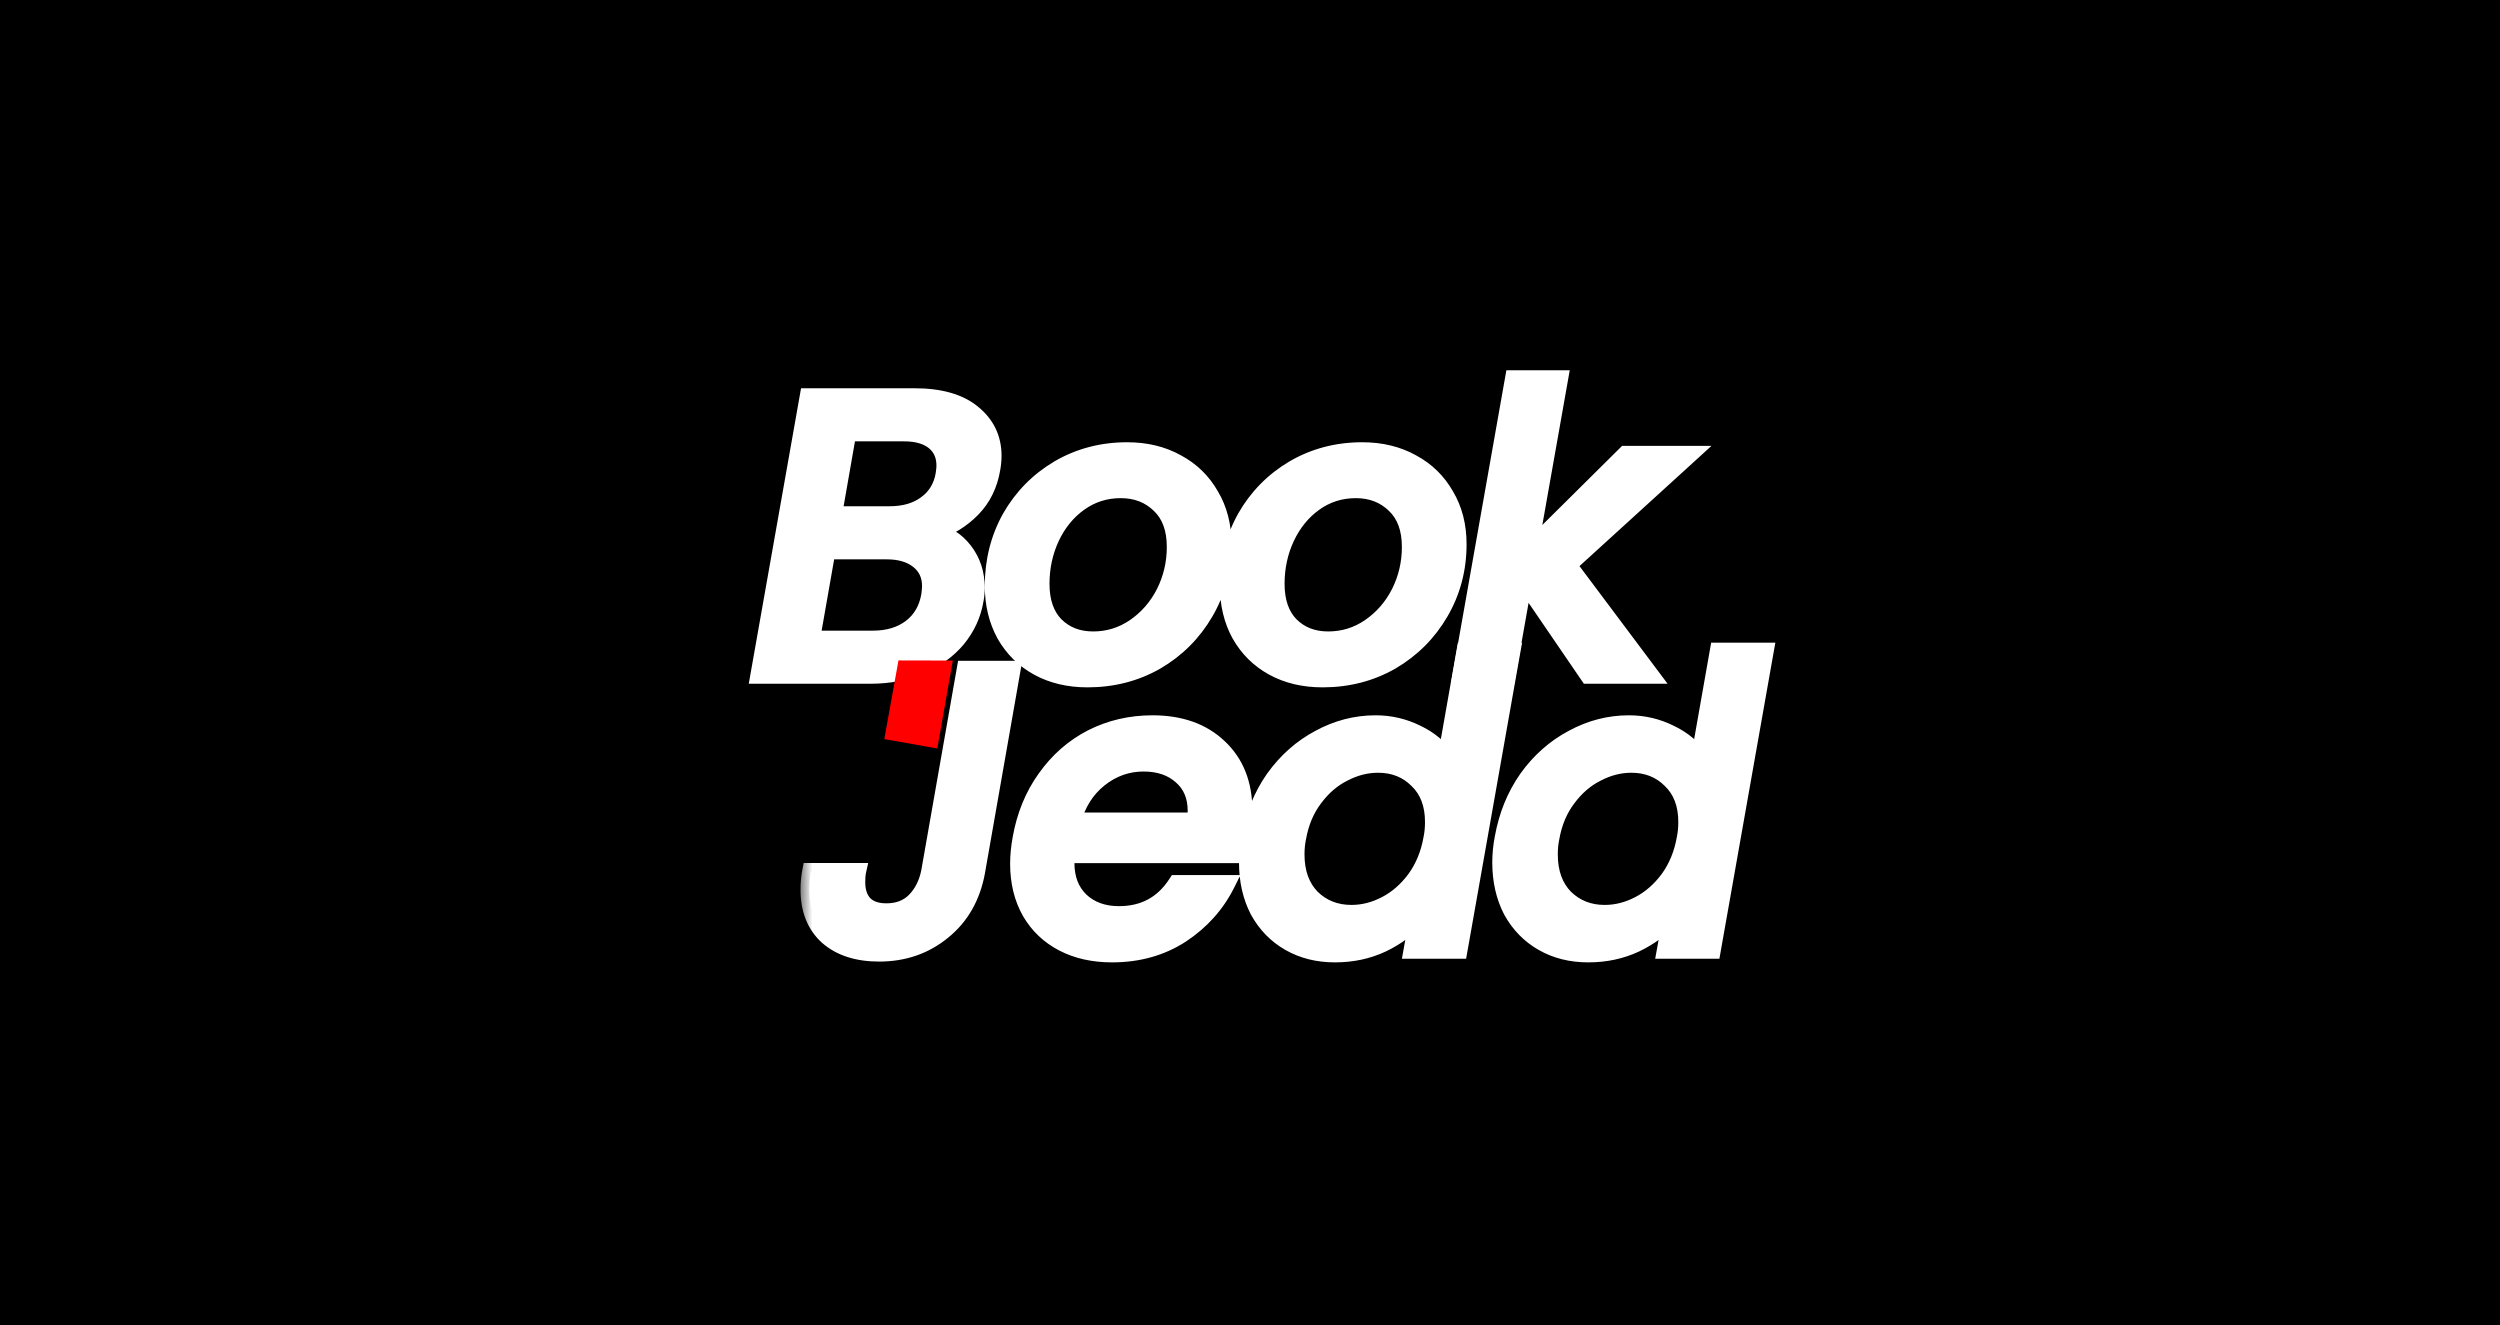 <svg width="100" height="53" viewBox="0 0 100 53" fill="none" xmlns="http://www.w3.org/2000/svg">
<rect width="100" height="53" fill="black"/>
<mask id="path-1-outside-1_37_21" maskUnits="userSpaceOnUse" x="29" y="14" width="40" height="14" fill="black">
<rect fill="white" x="29" y="14" width="40" height="14"/>
<path d="M39.664 18.744C39.557 19.384 39.296 19.917 38.88 20.344C38.464 20.771 37.952 21.085 37.344 21.288C37.835 21.373 38.24 21.624 38.56 22.04C38.88 22.456 39.04 22.947 39.04 23.512C39.04 23.683 39.024 23.848 38.992 24.008C38.896 24.573 38.661 25.085 38.288 25.544C37.915 25.992 37.424 26.349 36.816 26.616C36.219 26.872 35.552 27 34.816 27H30.368L32.336 15.88H36.576C37.589 15.88 38.363 16.099 38.896 16.536C39.44 16.973 39.712 17.539 39.712 18.232C39.712 18.392 39.696 18.563 39.664 18.744ZM37.776 18.968C37.797 18.819 37.808 18.707 37.808 18.632C37.808 18.216 37.664 17.891 37.376 17.656C37.088 17.421 36.683 17.304 36.16 17.304H33.904L33.328 20.6H35.584C36.181 20.6 36.672 20.456 37.056 20.168C37.451 19.88 37.691 19.48 37.776 18.968ZM37.2 23.816C37.221 23.645 37.232 23.523 37.232 23.448C37.232 23.011 37.072 22.664 36.752 22.408C36.432 22.152 36.005 22.024 35.472 22.024H33.072L32.448 25.576H34.912C35.531 25.576 36.043 25.421 36.448 25.112C36.853 24.803 37.104 24.371 37.2 23.816ZM43.502 27.144C42.755 27.144 42.099 26.989 41.534 26.68C40.969 26.371 40.526 25.933 40.206 25.368C39.897 24.803 39.742 24.157 39.742 23.432C39.742 22.44 39.971 21.533 40.43 20.712C40.9 19.891 41.539 19.24 42.35 18.76C43.172 18.28 44.084 18.04 45.086 18.04C45.833 18.04 46.494 18.2 47.07 18.52C47.646 18.829 48.094 19.267 48.414 19.832C48.745 20.387 48.91 21.032 48.91 21.768C48.91 22.76 48.67 23.667 48.19 24.488C47.71 25.309 47.059 25.96 46.238 26.44C45.417 26.909 44.505 27.144 43.502 27.144ZM43.726 25.608C44.334 25.608 44.889 25.437 45.39 25.096C45.902 24.744 46.302 24.285 46.59 23.72C46.878 23.144 47.022 22.531 47.022 21.88C47.022 21.144 46.814 20.579 46.398 20.184C45.982 19.779 45.459 19.576 44.83 19.576C44.212 19.576 43.657 19.752 43.166 20.104C42.686 20.445 42.307 20.909 42.03 21.496C41.764 22.072 41.63 22.691 41.63 23.352C41.63 24.067 41.822 24.621 42.206 25.016C42.601 25.411 43.108 25.608 43.726 25.608ZM52.905 27.144C52.159 27.144 51.503 26.989 50.937 26.68C50.372 26.371 49.929 25.933 49.609 25.368C49.3 24.803 49.145 24.157 49.145 23.432C49.145 22.44 49.375 21.533 49.833 20.712C50.303 19.891 50.943 19.24 51.753 18.76C52.575 18.28 53.487 18.04 54.489 18.04C55.236 18.04 55.897 18.2 56.473 18.52C57.049 18.829 57.497 19.267 57.817 19.832C58.148 20.387 58.313 21.032 58.313 21.768C58.313 22.76 58.073 23.667 57.593 24.488C57.113 25.309 56.463 25.96 55.641 26.44C54.82 26.909 53.908 27.144 52.905 27.144ZM53.129 25.608C53.737 25.608 54.292 25.437 54.793 25.096C55.305 24.744 55.705 24.285 55.993 23.72C56.281 23.144 56.425 22.531 56.425 21.88C56.425 21.144 56.217 20.579 55.801 20.184C55.385 19.779 54.863 19.576 54.233 19.576C53.615 19.576 53.06 19.752 52.569 20.104C52.089 20.445 51.711 20.909 51.433 21.496C51.167 22.072 51.033 22.691 51.033 23.352C51.033 24.067 51.225 24.621 51.609 25.016C52.004 25.411 52.511 25.608 53.129 25.608ZM62.708 22.6L66.004 27H63.54L60.948 23.208L60.276 27H58.452L60.548 15.16H62.372L61.156 22.024L65.028 18.184H67.556L62.708 22.6Z"/>
</mask>
<path d="M39.664 18.744C39.557 19.384 39.296 19.917 38.88 20.344C38.464 20.771 37.952 21.085 37.344 21.288C37.835 21.373 38.24 21.624 38.56 22.04C38.88 22.456 39.04 22.947 39.04 23.512C39.04 23.683 39.024 23.848 38.992 24.008C38.896 24.573 38.661 25.085 38.288 25.544C37.915 25.992 37.424 26.349 36.816 26.616C36.219 26.872 35.552 27 34.816 27H30.368L32.336 15.88H36.576C37.589 15.88 38.363 16.099 38.896 16.536C39.44 16.973 39.712 17.539 39.712 18.232C39.712 18.392 39.696 18.563 39.664 18.744ZM37.776 18.968C37.797 18.819 37.808 18.707 37.808 18.632C37.808 18.216 37.664 17.891 37.376 17.656C37.088 17.421 36.683 17.304 36.16 17.304H33.904L33.328 20.6H35.584C36.181 20.6 36.672 20.456 37.056 20.168C37.451 19.88 37.691 19.48 37.776 18.968ZM37.2 23.816C37.221 23.645 37.232 23.523 37.232 23.448C37.232 23.011 37.072 22.664 36.752 22.408C36.432 22.152 36.005 22.024 35.472 22.024H33.072L32.448 25.576H34.912C35.531 25.576 36.043 25.421 36.448 25.112C36.853 24.803 37.104 24.371 37.2 23.816ZM43.502 27.144C42.755 27.144 42.099 26.989 41.534 26.68C40.969 26.371 40.526 25.933 40.206 25.368C39.897 24.803 39.742 24.157 39.742 23.432C39.742 22.44 39.971 21.533 40.43 20.712C40.9 19.891 41.539 19.24 42.35 18.76C43.172 18.28 44.084 18.04 45.086 18.04C45.833 18.04 46.494 18.2 47.07 18.52C47.646 18.829 48.094 19.267 48.414 19.832C48.745 20.387 48.91 21.032 48.91 21.768C48.91 22.76 48.67 23.667 48.19 24.488C47.71 25.309 47.059 25.96 46.238 26.44C45.417 26.909 44.505 27.144 43.502 27.144ZM43.726 25.608C44.334 25.608 44.889 25.437 45.39 25.096C45.902 24.744 46.302 24.285 46.59 23.72C46.878 23.144 47.022 22.531 47.022 21.88C47.022 21.144 46.814 20.579 46.398 20.184C45.982 19.779 45.459 19.576 44.83 19.576C44.212 19.576 43.657 19.752 43.166 20.104C42.686 20.445 42.307 20.909 42.03 21.496C41.764 22.072 41.63 22.691 41.63 23.352C41.63 24.067 41.822 24.621 42.206 25.016C42.601 25.411 43.108 25.608 43.726 25.608ZM52.905 27.144C52.159 27.144 51.503 26.989 50.937 26.68C50.372 26.371 49.929 25.933 49.609 25.368C49.3 24.803 49.145 24.157 49.145 23.432C49.145 22.44 49.375 21.533 49.833 20.712C50.303 19.891 50.943 19.24 51.753 18.76C52.575 18.28 53.487 18.04 54.489 18.04C55.236 18.04 55.897 18.2 56.473 18.52C57.049 18.829 57.497 19.267 57.817 19.832C58.148 20.387 58.313 21.032 58.313 21.768C58.313 22.76 58.073 23.667 57.593 24.488C57.113 25.309 56.463 25.96 55.641 26.44C54.82 26.909 53.908 27.144 52.905 27.144ZM53.129 25.608C53.737 25.608 54.292 25.437 54.793 25.096C55.305 24.744 55.705 24.285 55.993 23.72C56.281 23.144 56.425 22.531 56.425 21.88C56.425 21.144 56.217 20.579 55.801 20.184C55.385 19.779 54.863 19.576 54.233 19.576C53.615 19.576 53.06 19.752 52.569 20.104C52.089 20.445 51.711 20.909 51.433 21.496C51.167 22.072 51.033 22.691 51.033 23.352C51.033 24.067 51.225 24.621 51.609 25.016C52.004 25.411 52.511 25.608 53.129 25.608ZM62.708 22.6L66.004 27H63.54L60.948 23.208L60.276 27H58.452L60.548 15.16H62.372L61.156 22.024L65.028 18.184H67.556L62.708 22.6Z" fill="white"/>
<path d="M39.664 18.744L39.319 18.683L39.319 18.686L39.664 18.744ZM38.88 20.344L38.629 20.1L38.88 20.344ZM37.344 21.288L37.233 20.956L37.284 21.633L37.344 21.288ZM38.56 22.04L38.837 21.827L38.56 22.04ZM38.992 24.008L38.649 23.939L38.647 23.949L38.992 24.008ZM38.288 25.544L38.557 25.768L38.559 25.765L38.288 25.544ZM36.816 26.616L36.954 26.938L36.957 26.936L36.816 26.616ZM30.368 27L30.023 26.939L29.951 27.35H30.368V27ZM32.336 15.88V15.53H32.042L31.991 15.819L32.336 15.88ZM38.896 16.536L38.674 16.807L38.677 16.809L38.896 16.536ZM37.776 18.968L38.121 19.026L38.123 19.017L37.776 18.968ZM37.376 17.656L37.597 17.385L37.597 17.385L37.376 17.656ZM33.904 17.304V16.954H33.61L33.559 17.244L33.904 17.304ZM33.328 20.6L32.983 20.54L32.911 20.95H33.328V20.6ZM37.056 20.168L36.85 19.885L36.846 19.888L37.056 20.168ZM37.2 23.816L37.545 23.876L37.546 23.868L37.547 23.859L37.2 23.816ZM36.752 22.408L36.533 22.681L36.752 22.408ZM33.072 22.024V21.674H32.778L32.727 21.963L33.072 22.024ZM32.448 25.576L32.103 25.515L32.031 25.926H32.448V25.576ZM36.448 25.112L36.66 25.39L36.448 25.112ZM39.319 18.686C39.223 19.263 38.991 19.729 38.629 20.1L39.131 20.588C39.601 20.106 39.892 19.505 40.009 18.802L39.319 18.686ZM38.629 20.1C38.255 20.483 37.792 20.77 37.233 20.956L37.455 21.62C38.112 21.401 38.673 21.058 39.131 20.588L38.629 20.1ZM37.284 21.633C37.683 21.702 38.013 21.903 38.283 22.253L38.837 21.827C38.467 21.345 37.986 21.044 37.404 20.943L37.284 21.633ZM38.283 22.253C38.552 22.603 38.69 23.017 38.69 23.512H39.39C39.39 22.876 39.208 22.309 38.837 21.827L38.283 22.253ZM38.69 23.512C38.69 23.661 38.676 23.803 38.649 23.939L39.335 24.077C39.372 23.893 39.39 23.705 39.39 23.512H38.69ZM38.647 23.949C38.561 24.453 38.353 24.91 38.017 25.323L38.559 25.765C38.97 25.261 39.231 24.693 39.337 24.067L38.647 23.949ZM38.019 25.32C37.685 25.721 37.241 26.048 36.675 26.296L36.957 26.936C37.607 26.651 38.144 26.263 38.557 25.768L38.019 25.32ZM36.678 26.294C36.13 26.529 35.511 26.65 34.816 26.65V27.35C35.593 27.35 36.308 27.215 36.954 26.938L36.678 26.294ZM34.816 26.65H30.368V27.35H34.816V26.65ZM30.713 27.061L32.681 15.941L31.991 15.819L30.023 26.939L30.713 27.061ZM32.336 16.23H36.576V15.53H32.336V16.23ZM36.576 16.23C37.545 16.23 38.227 16.44 38.674 16.807L39.118 16.265C38.498 15.757 37.633 15.53 36.576 15.53V16.23ZM38.677 16.809C39.139 17.18 39.362 17.645 39.362 18.232H40.062C40.062 17.432 39.741 16.767 39.115 16.263L38.677 16.809ZM39.362 18.232C39.362 18.369 39.348 18.519 39.319 18.683L40.009 18.805C40.044 18.606 40.062 18.415 40.062 18.232H39.362ZM38.123 19.017C38.144 18.865 38.158 18.733 38.158 18.632H37.458C37.458 18.681 37.45 18.773 37.429 18.919L38.123 19.017ZM38.158 18.632C38.158 18.125 37.977 17.694 37.597 17.385L37.155 17.927C37.351 18.087 37.458 18.307 37.458 18.632H38.158ZM37.597 17.385C37.225 17.082 36.731 16.954 36.16 16.954V17.654C36.634 17.654 36.95 17.761 37.155 17.927L37.597 17.385ZM36.16 16.954H33.904V17.654H36.16V16.954ZM33.559 17.244L32.983 20.54L33.673 20.66L34.249 17.364L33.559 17.244ZM33.328 20.95H35.584V20.25H33.328V20.95ZM35.584 20.95C36.238 20.95 36.808 20.792 37.266 20.448L36.846 19.888C36.536 20.12 36.124 20.25 35.584 20.25V20.95ZM37.262 20.451C37.736 20.105 38.022 19.622 38.121 19.026L37.431 18.91C37.359 19.338 37.165 19.655 36.85 19.885L37.262 20.451ZM37.547 23.859C37.569 23.688 37.582 23.546 37.582 23.448H36.882C36.882 23.499 36.874 23.603 36.853 23.773L37.547 23.859ZM37.582 23.448C37.582 22.913 37.38 22.462 36.971 22.135L36.533 22.681C36.764 22.866 36.882 23.109 36.882 23.448H37.582ZM36.971 22.135C36.572 21.816 36.061 21.674 35.472 21.674V22.374C35.95 22.374 36.292 22.488 36.533 22.681L36.971 22.135ZM35.472 21.674H33.072V22.374H35.472V21.674ZM32.727 21.963L32.103 25.515L32.793 25.637L33.417 22.085L32.727 21.963ZM32.448 25.926H34.912V25.226H32.448V25.926ZM34.912 25.926C35.591 25.926 36.182 25.755 36.66 25.39L36.236 24.834C35.904 25.087 35.471 25.226 34.912 25.226V25.926ZM36.66 25.39C37.143 25.022 37.435 24.508 37.545 23.876L36.855 23.756C36.773 24.234 36.563 24.584 36.236 24.834L36.66 25.39ZM41.534 26.68L41.366 26.987L41.534 26.68ZM40.206 25.368L39.899 25.536L39.901 25.54L40.206 25.368ZM40.43 20.712L40.126 20.538L40.124 20.541L40.43 20.712ZM42.35 18.76L42.173 18.458L42.172 18.459L42.35 18.76ZM47.07 18.52L46.9 18.826L46.904 18.828L47.07 18.52ZM48.414 19.832L48.109 20.005L48.114 20.011L48.414 19.832ZM48.19 24.488L48.492 24.665L48.19 24.488ZM46.238 26.44L46.412 26.744L46.415 26.742L46.238 26.44ZM45.39 25.096L45.587 25.385L45.588 25.384L45.39 25.096ZM46.59 23.72L46.902 23.879L46.903 23.877L46.59 23.72ZM46.398 20.184L46.154 20.435L46.157 20.438L46.398 20.184ZM43.166 20.104L43.369 20.389L43.37 20.388L43.166 20.104ZM42.03 21.496L41.714 21.346L41.712 21.349L42.03 21.496ZM42.206 25.016L41.955 25.26L41.959 25.264L42.206 25.016ZM43.502 26.794C42.805 26.794 42.208 26.65 41.702 26.373L41.366 26.987C41.991 27.329 42.706 27.494 43.502 27.494V26.794ZM41.702 26.373C41.194 26.095 40.799 25.705 40.511 25.196L39.901 25.54C40.253 26.162 40.743 26.646 41.366 26.987L41.702 26.373ZM40.513 25.2C40.235 24.692 40.092 24.106 40.092 23.432H39.392C39.392 24.209 39.558 24.913 39.899 25.536L40.513 25.2ZM40.092 23.432C40.092 22.496 40.308 21.649 40.736 20.883L40.124 20.541C39.635 21.418 39.392 22.384 39.392 23.432H40.092ZM40.734 20.886C41.173 20.117 41.77 19.51 42.528 19.061L42.172 18.459C41.309 18.97 40.626 19.665 40.126 20.538L40.734 20.886ZM42.527 19.062C43.291 18.615 44.142 18.39 45.086 18.39V17.69C44.025 17.69 43.051 17.945 42.173 18.458L42.527 19.062ZM45.086 18.39C45.781 18.39 46.383 18.538 46.9 18.826L47.24 18.214C46.605 17.861 45.884 17.69 45.086 17.69V18.39ZM46.904 18.828C47.423 19.107 47.822 19.497 48.109 20.004L48.719 19.66C48.366 19.036 47.87 18.552 47.236 18.212L46.904 18.828ZM48.114 20.011C48.407 20.505 48.56 21.086 48.56 21.768H49.26C49.26 20.978 49.082 20.269 48.715 19.653L48.114 20.011ZM48.56 21.768C48.56 22.701 48.335 23.546 47.888 24.311L48.492 24.665C49.005 23.787 49.26 22.819 49.26 21.768H48.56ZM47.888 24.311C47.438 25.081 46.831 25.688 46.062 26.138L46.415 26.742C47.288 26.232 47.982 25.538 48.492 24.665L47.888 24.311ZM46.065 26.136C45.299 26.573 44.448 26.794 43.502 26.794V27.494C44.562 27.494 45.534 27.245 46.412 26.744L46.065 26.136ZM43.726 25.958C44.404 25.958 45.028 25.766 45.587 25.385L45.193 24.807C44.75 25.108 44.264 25.258 43.726 25.258V25.958ZM45.588 25.384C46.15 24.999 46.588 24.495 46.902 23.879L46.278 23.561C46.016 24.076 45.655 24.489 45.192 24.808L45.588 25.384ZM46.903 23.877C47.216 23.251 47.372 22.584 47.372 21.88H46.672C46.672 22.477 46.541 23.037 46.277 23.564L46.903 23.877ZM47.372 21.88C47.372 21.077 47.143 20.408 46.639 19.93L46.157 20.438C46.485 20.749 46.672 21.211 46.672 21.88H47.372ZM46.642 19.933C46.155 19.459 45.542 19.226 44.83 19.226V19.926C45.377 19.926 45.809 20.099 46.154 20.435L46.642 19.933ZM44.83 19.226C44.14 19.226 43.514 19.424 42.962 19.82L43.37 20.388C43.8 20.08 44.283 19.926 44.83 19.926V19.226ZM42.963 19.819C42.43 20.198 42.014 20.711 41.714 21.346L42.346 21.646C42.601 21.108 42.943 20.692 43.369 20.389L42.963 19.819ZM41.712 21.349C41.424 21.973 41.28 22.642 41.28 23.352H41.98C41.98 22.739 42.103 22.171 42.348 21.643L41.712 21.349ZM41.28 23.352C41.28 24.13 41.49 24.782 41.955 25.26L42.457 24.772C42.154 24.46 41.98 24.004 41.98 23.352H41.28ZM41.959 25.264C42.426 25.731 43.026 25.958 43.726 25.958V25.258C43.189 25.258 42.775 25.09 42.454 24.768L41.959 25.264ZM50.937 26.68L50.769 26.987L50.937 26.68ZM49.609 25.368L49.302 25.536L49.305 25.54L49.609 25.368ZM49.833 20.712L49.529 20.538L49.528 20.541L49.833 20.712ZM51.753 18.76L51.577 18.458L51.575 18.459L51.753 18.76ZM56.473 18.52L56.303 18.826L56.308 18.828L56.473 18.52ZM57.817 19.832L57.513 20.005L57.517 20.011L57.817 19.832ZM57.593 24.488L57.895 24.665L57.593 24.488ZM55.641 26.44L55.815 26.744L55.818 26.742L55.641 26.44ZM54.793 25.096L54.99 25.385L54.992 25.384L54.793 25.096ZM55.993 23.72L56.305 23.879L56.306 23.877L55.993 23.72ZM55.801 20.184L55.557 20.435L55.56 20.438L55.801 20.184ZM52.569 20.104L52.772 20.389L52.773 20.388L52.569 20.104ZM51.433 21.496L51.117 21.346L51.116 21.349L51.433 21.496ZM51.609 25.016L51.358 25.26L51.362 25.264L51.609 25.016ZM52.905 26.794C52.208 26.794 51.611 26.65 51.105 26.373L50.769 26.987C51.394 27.329 52.109 27.494 52.905 27.494V26.794ZM51.105 26.373C50.598 26.095 50.202 25.705 49.914 25.196L49.305 25.54C49.657 26.162 50.146 26.646 50.769 26.987L51.105 26.373ZM49.916 25.2C49.639 24.692 49.495 24.106 49.495 23.432H48.795C48.795 24.209 48.961 24.913 49.302 25.536L49.916 25.2ZM49.495 23.432C49.495 22.496 49.711 21.649 50.139 20.883L49.528 20.541C49.038 21.418 48.795 22.384 48.795 23.432H49.495ZM50.137 20.886C50.577 20.117 51.173 19.51 51.932 19.061L51.575 18.459C50.712 18.97 50.029 19.665 49.529 20.538L50.137 20.886ZM51.93 19.062C52.695 18.615 53.545 18.39 54.489 18.39V17.69C53.428 17.69 52.455 17.945 51.577 18.458L51.93 19.062ZM54.489 18.39C55.184 18.39 55.786 18.538 56.303 18.826L56.643 18.214C56.009 17.861 55.287 17.69 54.489 17.69V18.39ZM56.308 18.828C56.826 19.107 57.225 19.497 57.513 20.004L58.122 19.66C57.769 19.036 57.273 18.552 56.639 18.212L56.308 18.828ZM57.517 20.011C57.811 20.505 57.963 21.086 57.963 21.768H58.663C58.663 20.978 58.485 20.269 58.118 19.653L57.517 20.011ZM57.963 21.768C57.963 22.701 57.738 23.546 57.291 24.311L57.895 24.665C58.408 23.787 58.663 22.819 58.663 21.768H57.963ZM57.291 24.311C56.841 25.081 56.234 25.688 55.465 26.138L55.818 26.742C56.691 26.232 57.385 25.538 57.895 24.665L57.291 24.311ZM55.468 26.136C54.702 26.573 53.851 26.794 52.905 26.794V27.494C53.965 27.494 54.938 27.245 55.815 26.744L55.468 26.136ZM53.129 25.958C53.807 25.958 54.431 25.766 54.99 25.385L54.596 24.807C54.153 25.108 53.667 25.258 53.129 25.258V25.958ZM54.992 25.384C55.553 24.999 55.991 24.495 56.305 23.879L55.681 23.561C55.419 24.076 55.058 24.489 54.595 24.808L54.992 25.384ZM56.306 23.877C56.619 23.251 56.775 22.584 56.775 21.88H56.075C56.075 22.477 55.944 23.037 55.68 23.564L56.306 23.877ZM56.775 21.88C56.775 21.077 56.546 20.408 56.042 19.93L55.56 20.438C55.888 20.749 56.075 21.211 56.075 21.88H56.775ZM56.045 19.933C55.558 19.459 54.946 19.226 54.233 19.226V19.926C54.78 19.926 55.212 20.099 55.557 20.435L56.045 19.933ZM54.233 19.226C53.543 19.226 52.917 19.424 52.365 19.82L52.773 20.388C53.203 20.08 53.686 19.926 54.233 19.926V19.226ZM52.366 19.819C51.833 20.198 51.417 20.711 51.117 21.346L51.75 21.646C52.004 21.108 52.346 20.692 52.772 20.389L52.366 19.819ZM51.116 21.349C50.827 21.973 50.683 22.642 50.683 23.352H51.383C51.383 22.739 51.506 22.171 51.751 21.643L51.116 21.349ZM50.683 23.352C50.683 24.13 50.894 24.782 51.358 25.26L51.86 24.772C51.557 24.46 51.383 24.004 51.383 23.352H50.683ZM51.362 25.264C51.83 25.731 52.429 25.958 53.129 25.958V25.258C52.592 25.258 52.178 25.09 51.857 24.768L51.362 25.264ZM62.708 22.6L62.473 22.341L62.238 22.555L62.428 22.81L62.708 22.6ZM66.004 27V27.35H66.704L66.284 26.79L66.004 27ZM63.54 27L63.251 27.198L63.356 27.35H63.54V27ZM60.948 23.208L61.237 23.011L60.753 22.302L60.604 23.147L60.948 23.208ZM60.276 27V27.35H60.57L60.621 27.061L60.276 27ZM58.452 27L58.108 26.939L58.035 27.35H58.452V27ZM60.548 15.16V14.81H60.255L60.204 15.099L60.548 15.16ZM62.372 15.16L62.717 15.221L62.79 14.81H62.372V15.16ZM61.156 22.024L60.812 21.963L60.619 23.05L61.403 22.273L61.156 22.024ZM65.028 18.184V17.834H64.884L64.782 17.936L65.028 18.184ZM67.556 18.184L67.792 18.443L68.46 17.834H67.556V18.184ZM62.428 22.81L65.724 27.21L66.284 26.79L62.989 22.39L62.428 22.81ZM66.004 26.65H63.54V27.35H66.004V26.65ZM63.829 26.802L61.237 23.011L60.659 23.405L63.251 27.198L63.829 26.802ZM60.604 23.147L59.932 26.939L60.621 27.061L61.293 23.269L60.604 23.147ZM60.276 26.65H58.452V27.35H60.276V26.65ZM58.797 27.061L60.893 15.221L60.204 15.099L58.108 26.939L58.797 27.061ZM60.548 15.51H62.372V14.81H60.548V15.51ZM62.028 15.099L60.812 21.963L61.501 22.085L62.717 15.221L62.028 15.099ZM61.403 22.273L65.275 18.433L64.782 17.936L60.91 21.776L61.403 22.273ZM65.028 18.534H67.556V17.834H65.028V18.534ZM67.321 17.925L62.473 22.341L62.944 22.859L67.792 18.443L67.321 17.925Z" fill="white" mask="url(#path-1-outside-1_37_21)"/>
<mask id="path-3-outside-2_37_21" maskUnits="userSpaceOnUse" x="32" y="25" width="40" height="14" fill="black">
<rect fill="white" x="32" y="25" width="40" height="14"/>
<path d="M40.474 26.783L39.053 34.869C38.87 35.87 38.418 36.66 37.697 37.241C36.987 37.822 36.143 38.113 35.163 38.113C34.303 38.113 33.619 37.892 33.114 37.451C32.619 36.999 32.371 36.381 32.371 35.595C32.371 35.337 32.393 35.095 32.436 34.869H34.292C34.27 34.966 34.26 35.106 34.26 35.288C34.26 35.654 34.356 35.945 34.55 36.16C34.755 36.375 35.056 36.483 35.454 36.483C35.927 36.483 36.309 36.338 36.6 36.047C36.901 35.746 37.1 35.353 37.197 34.869L38.617 26.783H40.474ZM46.097 28.962C47.206 28.962 48.088 29.274 48.745 29.898C49.412 30.522 49.745 31.361 49.745 32.416C49.745 32.663 49.718 32.959 49.664 33.303C49.621 33.54 49.546 33.831 49.438 34.175H42.644C42.633 34.25 42.627 34.363 42.627 34.514C42.627 35.149 42.821 35.654 43.209 36.031C43.607 36.407 44.123 36.596 44.758 36.596C45.759 36.596 46.528 36.182 47.066 35.353H49.051C48.642 36.171 48.04 36.843 47.243 37.37C46.447 37.887 45.527 38.145 44.483 38.145C43.741 38.145 43.09 38 42.531 37.709C41.971 37.419 41.535 37.005 41.223 36.467C40.911 35.918 40.755 35.278 40.755 34.546C40.755 34.234 40.788 33.9 40.852 33.545C41.013 32.631 41.342 31.829 41.837 31.14C42.331 30.441 42.945 29.903 43.676 29.526C44.419 29.15 45.226 28.962 46.097 28.962ZM47.825 32.851C47.846 32.658 47.857 32.518 47.857 32.432C47.857 31.84 47.658 31.372 47.26 31.027C46.872 30.683 46.367 30.511 45.742 30.511C45.086 30.511 44.494 30.721 43.967 31.14C43.44 31.56 43.079 32.13 42.886 32.851H47.825ZM50.006 33.513C50.168 32.62 50.491 31.829 50.975 31.14C51.47 30.452 52.072 29.919 52.782 29.543C53.493 29.155 54.24 28.962 55.026 28.962C55.607 28.962 56.156 29.091 56.672 29.349C57.189 29.596 57.581 29.93 57.85 30.35L58.609 26.056H60.465L58.351 38H56.495L56.737 36.66C56.349 37.102 55.865 37.462 55.284 37.742C54.714 38.011 54.084 38.145 53.396 38.145C52.718 38.145 52.115 37.995 51.588 37.693C51.061 37.392 50.647 36.967 50.345 36.418C50.055 35.859 49.91 35.218 49.91 34.498C49.91 34.175 49.942 33.847 50.006 33.513ZM57.286 33.545C57.329 33.341 57.35 33.12 57.35 32.884C57.35 32.163 57.135 31.598 56.705 31.189C56.285 30.769 55.758 30.559 55.123 30.559C54.649 30.559 54.187 30.678 53.735 30.915C53.283 31.14 52.89 31.479 52.557 31.931C52.223 32.373 52.002 32.9 51.895 33.513C51.852 33.718 51.83 33.938 51.83 34.175C51.83 34.907 52.04 35.487 52.46 35.918C52.89 36.338 53.423 36.547 54.058 36.547C54.531 36.547 54.994 36.429 55.446 36.192C55.898 35.956 56.29 35.611 56.624 35.159C56.957 34.697 57.178 34.159 57.286 33.545ZM60.138 33.513C60.3 32.62 60.622 31.829 61.106 31.14C61.601 30.452 62.204 29.919 62.914 29.543C63.624 29.155 64.372 28.962 65.158 28.962C65.739 28.962 66.287 29.091 66.804 29.349C67.32 29.596 67.713 29.93 67.982 30.35L68.741 26.056H70.597L68.483 38H66.626L66.868 36.66C66.481 37.102 65.997 37.462 65.416 37.742C64.846 38.011 64.216 38.145 63.528 38.145C62.85 38.145 62.247 37.995 61.72 37.693C61.193 37.392 60.778 36.967 60.477 36.418C60.187 35.859 60.041 35.218 60.041 34.498C60.041 34.175 60.074 33.847 60.138 33.513ZM67.417 33.545C67.46 33.341 67.482 33.12 67.482 32.884C67.482 32.163 67.267 31.598 66.836 31.189C66.416 30.769 65.889 30.559 65.254 30.559C64.781 30.559 64.318 30.678 63.866 30.915C63.414 31.14 63.022 31.479 62.688 31.931C62.355 32.373 62.134 32.9 62.026 33.513C61.983 33.718 61.962 33.938 61.962 34.175C61.962 34.907 62.172 35.487 62.591 35.918C63.022 36.338 63.554 36.547 64.189 36.547C64.663 36.547 65.125 36.429 65.577 36.192C66.029 35.956 66.422 35.611 66.755 35.159C67.089 34.697 67.31 34.159 67.417 33.545Z"/>
</mask>
<path d="M40.474 26.783L39.053 34.869C38.87 35.87 38.418 36.66 37.697 37.241C36.987 37.822 36.143 38.113 35.163 38.113C34.303 38.113 33.619 37.892 33.114 37.451C32.619 36.999 32.371 36.381 32.371 35.595C32.371 35.337 32.393 35.095 32.436 34.869H34.292C34.27 34.966 34.26 35.106 34.26 35.288C34.26 35.654 34.356 35.945 34.55 36.16C34.755 36.375 35.056 36.483 35.454 36.483C35.927 36.483 36.309 36.338 36.6 36.047C36.901 35.746 37.1 35.353 37.197 34.869L38.617 26.783H40.474ZM46.097 28.962C47.206 28.962 48.088 29.274 48.745 29.898C49.412 30.522 49.745 31.361 49.745 32.416C49.745 32.663 49.718 32.959 49.664 33.303C49.621 33.54 49.546 33.831 49.438 34.175H42.644C42.633 34.25 42.627 34.363 42.627 34.514C42.627 35.149 42.821 35.654 43.209 36.031C43.607 36.407 44.123 36.596 44.758 36.596C45.759 36.596 46.528 36.182 47.066 35.353H49.051C48.642 36.171 48.04 36.843 47.243 37.37C46.447 37.887 45.527 38.145 44.483 38.145C43.741 38.145 43.09 38 42.531 37.709C41.971 37.419 41.535 37.005 41.223 36.467C40.911 35.918 40.755 35.278 40.755 34.546C40.755 34.234 40.788 33.9 40.852 33.545C41.013 32.631 41.342 31.829 41.837 31.14C42.331 30.441 42.945 29.903 43.676 29.526C44.419 29.15 45.226 28.962 46.097 28.962ZM47.825 32.851C47.846 32.658 47.857 32.518 47.857 32.432C47.857 31.84 47.658 31.372 47.26 31.027C46.872 30.683 46.367 30.511 45.742 30.511C45.086 30.511 44.494 30.721 43.967 31.14C43.44 31.56 43.079 32.13 42.886 32.851H47.825ZM50.006 33.513C50.168 32.62 50.491 31.829 50.975 31.14C51.47 30.452 52.072 29.919 52.782 29.543C53.493 29.155 54.24 28.962 55.026 28.962C55.607 28.962 56.156 29.091 56.672 29.349C57.189 29.596 57.581 29.93 57.85 30.35L58.609 26.056H60.465L58.351 38H56.495L56.737 36.66C56.349 37.102 55.865 37.462 55.284 37.742C54.714 38.011 54.084 38.145 53.396 38.145C52.718 38.145 52.115 37.995 51.588 37.693C51.061 37.392 50.647 36.967 50.345 36.418C50.055 35.859 49.91 35.218 49.91 34.498C49.91 34.175 49.942 33.847 50.006 33.513ZM57.286 33.545C57.329 33.341 57.35 33.12 57.35 32.884C57.35 32.163 57.135 31.598 56.705 31.189C56.285 30.769 55.758 30.559 55.123 30.559C54.649 30.559 54.187 30.678 53.735 30.915C53.283 31.14 52.89 31.479 52.557 31.931C52.223 32.373 52.002 32.9 51.895 33.513C51.852 33.718 51.83 33.938 51.83 34.175C51.83 34.907 52.04 35.487 52.46 35.918C52.89 36.338 53.423 36.547 54.058 36.547C54.531 36.547 54.994 36.429 55.446 36.192C55.898 35.956 56.29 35.611 56.624 35.159C56.957 34.697 57.178 34.159 57.286 33.545ZM60.138 33.513C60.3 32.62 60.622 31.829 61.106 31.14C61.601 30.452 62.204 29.919 62.914 29.543C63.624 29.155 64.372 28.962 65.158 28.962C65.739 28.962 66.287 29.091 66.804 29.349C67.32 29.596 67.713 29.93 67.982 30.35L68.741 26.056H70.597L68.483 38H66.626L66.868 36.66C66.481 37.102 65.997 37.462 65.416 37.742C64.846 38.011 64.216 38.145 63.528 38.145C62.85 38.145 62.247 37.995 61.72 37.693C61.193 37.392 60.778 36.967 60.477 36.418C60.187 35.859 60.041 35.218 60.041 34.498C60.041 34.175 60.074 33.847 60.138 33.513ZM67.417 33.545C67.46 33.341 67.482 33.12 67.482 32.884C67.482 32.163 67.267 31.598 66.836 31.189C66.416 30.769 65.889 30.559 65.254 30.559C64.781 30.559 64.318 30.678 63.866 30.915C63.414 31.14 63.022 31.479 62.688 31.931C62.355 32.373 62.134 32.9 62.026 33.513C61.983 33.718 61.962 33.938 61.962 34.175C61.962 34.907 62.172 35.487 62.591 35.918C63.022 36.338 63.554 36.547 64.189 36.547C64.663 36.547 65.125 36.429 65.577 36.192C66.029 35.956 66.422 35.611 66.755 35.159C67.089 34.697 67.31 34.159 67.417 33.545Z" fill="white"/>
<path d="M40.474 26.783L40.818 26.843L40.89 26.433H40.474V26.783ZM39.053 34.869L39.398 34.932L39.398 34.929L39.053 34.869ZM37.697 37.241L37.478 36.969L37.476 36.971L37.697 37.241ZM33.114 37.451L32.878 37.71L32.884 37.715L33.114 37.451ZM32.436 34.869V34.519H32.146L32.092 34.803L32.436 34.869ZM34.292 34.869L34.633 34.945L34.728 34.519H34.292V34.869ZM34.55 36.16L34.29 36.394L34.296 36.401L34.55 36.16ZM36.6 36.047L36.847 36.294L36.6 36.047ZM37.197 34.869L37.54 34.938L37.542 34.929L37.197 34.869ZM38.617 26.783V26.433H38.324L38.273 26.722L38.617 26.783ZM40.129 26.722L38.709 34.808L39.398 34.929L40.818 26.843L40.129 26.722ZM38.709 34.806C38.539 35.733 38.127 36.446 37.478 36.969L37.917 37.514C38.71 36.875 39.201 36.006 39.398 34.932L38.709 34.806ZM37.476 36.971C36.833 37.497 36.068 37.763 35.163 37.763V38.463C36.218 38.463 37.142 38.148 37.919 37.512L37.476 36.971ZM35.163 37.763C34.363 37.763 33.769 37.559 33.344 37.188L32.884 37.715C33.469 38.226 34.243 38.463 35.163 38.463V37.763ZM33.35 37.193C32.94 36.819 32.721 36.301 32.721 35.595H32.021C32.021 36.461 32.297 37.18 32.878 37.71L33.35 37.193ZM32.721 35.595C32.721 35.356 32.741 35.136 32.78 34.934L32.092 34.803C32.044 35.053 32.021 35.318 32.021 35.595H32.721ZM32.436 35.219H34.292V34.519H32.436V35.219ZM33.95 34.793C33.92 34.927 33.91 35.098 33.91 35.288H34.61C34.61 35.114 34.62 35.004 34.633 34.945L33.95 34.793ZM33.91 35.288C33.91 35.717 34.024 36.099 34.29 36.394L34.81 35.926C34.688 35.791 34.61 35.592 34.61 35.288H33.91ZM34.296 36.401C34.587 36.707 34.994 36.833 35.454 36.833V36.133C35.118 36.133 34.922 36.043 34.804 35.919L34.296 36.401ZM35.454 36.833C36.005 36.833 36.481 36.661 36.847 36.294L36.352 35.8C36.138 36.014 35.85 36.133 35.454 36.133V36.833ZM36.847 36.294C37.205 35.937 37.432 35.478 37.54 34.938L36.854 34.8C36.768 35.228 36.597 35.555 36.352 35.8L36.847 36.294ZM37.542 34.929L38.962 26.843L38.273 26.722L36.852 34.808L37.542 34.929ZM38.617 27.133H40.474V26.433H38.617V27.133ZM48.745 29.898L48.503 30.151L48.505 30.153L48.745 29.898ZM49.664 33.303L50.009 33.366L50.01 33.357L49.664 33.303ZM49.438 34.175V34.525H49.696L49.773 34.279L49.438 34.175ZM42.644 34.175V33.825H42.34L42.297 34.125L42.644 34.175ZM43.209 36.031L42.965 36.282L42.968 36.285L43.209 36.031ZM47.066 35.353V35.003H46.876L46.772 35.162L47.066 35.353ZM49.051 35.353L49.364 35.51L49.617 35.003H49.051V35.353ZM47.243 37.37L47.434 37.664L47.437 37.662L47.243 37.37ZM42.531 37.709L42.692 37.399L42.531 37.709ZM41.223 36.467L40.919 36.64L40.92 36.642L41.223 36.467ZM40.852 33.545L41.196 33.608L41.197 33.606L40.852 33.545ZM41.837 31.14L42.121 31.345L42.122 31.343L41.837 31.14ZM43.676 29.526L43.518 29.214L43.516 29.215L43.676 29.526ZM47.825 32.851V33.201H48.138L48.172 32.89L47.825 32.851ZM47.26 31.027L47.027 31.289L47.031 31.292L47.26 31.027ZM43.967 31.14L44.185 31.414L43.967 31.14ZM42.886 32.851L42.548 32.761L42.429 33.201H42.886V32.851ZM46.097 29.312C47.137 29.312 47.926 29.602 48.503 30.151L48.986 29.644C48.25 28.945 47.274 28.612 46.097 28.612V29.312ZM48.505 30.153C49.091 30.701 49.395 31.442 49.395 32.416H50.095C50.095 31.281 49.733 30.343 48.984 29.642L48.505 30.153ZM49.395 32.416C49.395 32.639 49.371 32.916 49.319 33.249L50.01 33.357C50.066 33.002 50.095 32.687 50.095 32.416H49.395ZM49.32 33.241C49.281 33.458 49.21 33.734 49.104 34.07L49.773 34.279C49.883 33.927 49.962 33.622 50.009 33.366L49.32 33.241ZM49.438 33.825H42.644V34.525H49.438V33.825ZM42.297 34.125C42.283 34.226 42.277 34.359 42.277 34.514H42.977C42.977 34.367 42.983 34.274 42.99 34.224L42.297 34.125ZM42.277 34.514C42.277 35.225 42.498 35.828 42.965 36.282L43.453 35.78C43.145 35.481 42.977 35.072 42.977 34.514H42.277ZM42.968 36.285C43.441 36.733 44.049 36.946 44.758 36.946V36.246C44.197 36.246 43.772 36.082 43.449 35.777L42.968 36.285ZM44.758 36.946C45.875 36.946 46.756 36.473 47.359 35.544L46.772 35.162C46.3 35.89 45.642 36.246 44.758 36.246V36.946ZM47.066 35.703H49.051V35.003H47.066V35.703ZM48.738 35.197C48.358 35.957 47.798 36.584 47.05 37.079L47.437 37.662C48.282 37.103 48.927 36.385 49.364 35.51L48.738 35.197ZM47.053 37.077C46.319 37.553 45.467 37.795 44.483 37.795V38.495C45.588 38.495 46.575 38.221 47.434 37.664L47.053 37.077ZM44.483 37.795C43.787 37.795 43.193 37.659 42.692 37.399L42.369 38.02C42.987 38.341 43.695 38.495 44.483 38.495V37.795ZM42.692 37.399C42.191 37.139 41.804 36.771 41.526 36.291L40.92 36.642C41.266 37.239 41.752 37.699 42.369 38.02L42.692 37.399ZM41.528 36.294C41.25 35.806 41.105 35.227 41.105 34.546H40.405C40.405 35.329 40.572 36.03 40.919 36.64L41.528 36.294ZM41.105 34.546C41.105 34.258 41.135 33.946 41.196 33.608L40.508 33.483C40.44 33.855 40.405 34.21 40.405 34.546H41.105ZM41.197 33.606C41.35 32.738 41.659 31.987 42.121 31.345L41.552 30.936C41.024 31.672 40.677 32.523 40.507 33.484L41.197 33.606ZM42.122 31.343C42.586 30.687 43.157 30.188 43.837 29.838L43.516 29.215C42.733 29.619 42.077 30.195 41.551 30.938L42.122 31.343ZM43.835 29.839C44.526 29.488 45.278 29.312 46.097 29.312V28.612C45.174 28.612 44.312 28.812 43.518 29.214L43.835 29.839ZM48.172 32.89C48.194 32.695 48.207 32.539 48.207 32.432H47.507C47.507 32.497 47.498 32.62 47.477 32.813L48.172 32.89ZM48.207 32.432C48.207 31.752 47.974 31.182 47.489 30.763L47.031 31.292C47.342 31.561 47.507 31.927 47.507 32.432H48.207ZM47.492 30.766C47.028 30.354 46.434 30.161 45.742 30.161V30.861C46.299 30.861 46.716 31.013 47.027 31.289L47.492 30.766ZM45.742 30.161C45.005 30.161 44.337 30.399 43.749 30.867L44.185 31.414C44.652 31.043 45.167 30.861 45.742 30.861V30.161ZM43.749 30.867C43.157 31.338 42.759 31.976 42.548 32.761L43.224 32.942C43.4 32.285 43.723 31.782 44.185 31.414L43.749 30.867ZM42.886 33.201H47.825V32.501H42.886V33.201ZM50.006 33.513L50.35 33.58L50.351 33.575L50.006 33.513ZM50.975 31.14L50.691 30.936L50.688 30.939L50.975 31.14ZM52.782 29.543L52.947 29.852L52.95 29.85L52.782 29.543ZM56.672 29.349L56.516 29.662L56.521 29.665L56.672 29.349ZM57.85 30.35L57.556 30.538L58.039 31.293L58.195 30.41L57.85 30.35ZM58.609 26.056V25.706H58.316L58.264 25.995L58.609 26.056ZM60.465 26.056L60.81 26.117L60.883 25.706H60.465V26.056ZM58.351 38V38.35H58.644L58.696 38.061L58.351 38ZM56.495 38L56.15 37.938L56.076 38.35H56.495V38ZM56.737 36.66L57.081 36.723L57.305 35.482L56.474 36.429L56.737 36.66ZM55.284 37.742L55.434 38.058L55.436 38.057L55.284 37.742ZM51.588 37.693L51.414 37.997L51.588 37.693ZM50.345 36.418L50.035 36.58L50.039 36.587L50.345 36.418ZM57.286 33.545L56.943 33.473L56.941 33.485L57.286 33.545ZM56.705 31.189L56.457 31.436L56.464 31.443L56.705 31.189ZM53.735 30.915L53.891 31.228L53.897 31.225L53.735 30.915ZM52.557 31.931L52.836 32.142L52.838 32.139L52.557 31.931ZM51.895 33.513L52.237 33.585L52.24 33.574L51.895 33.513ZM52.46 35.918L52.209 36.162L52.215 36.169L52.46 35.918ZM56.624 35.159L56.906 35.367L56.908 35.364L56.624 35.159ZM50.351 33.575C50.504 32.728 50.808 31.986 51.261 31.342L50.688 30.939C50.173 31.673 49.832 32.512 49.662 33.451L50.351 33.575ZM51.259 31.345C51.724 30.697 52.287 30.202 52.947 29.852L52.618 29.233C51.858 29.637 51.215 30.206 50.691 30.936L51.259 31.345ZM52.95 29.85C53.611 29.49 54.301 29.312 55.026 29.312V28.612C54.18 28.612 53.375 28.821 52.615 29.235L52.95 29.85ZM55.026 29.312C55.553 29.312 56.048 29.428 56.516 29.662L56.829 29.036C56.263 28.753 55.661 28.612 55.026 28.612V29.312ZM56.521 29.665C56.988 29.888 57.327 30.181 57.556 30.538L58.145 30.161C57.836 29.679 57.39 29.305 56.824 29.033L56.521 29.665ZM58.195 30.41L58.954 26.117L58.264 25.995L57.506 30.289L58.195 30.41ZM58.609 26.406H60.465V25.706H58.609V26.406ZM60.12 25.995L58.006 37.939L58.696 38.061L60.81 26.117L60.12 25.995ZM58.351 37.65H56.495V38.35H58.351V37.65ZM56.839 38.062L57.081 36.723L56.392 36.598L56.15 37.938L56.839 38.062ZM56.474 36.429C56.12 36.832 55.675 37.165 55.132 37.426L55.436 38.057C56.055 37.759 56.578 37.371 57 36.891L56.474 36.429ZM55.135 37.425C54.615 37.67 54.038 37.795 53.396 37.795V38.495C54.131 38.495 54.812 38.351 55.434 38.058L55.135 37.425ZM53.396 37.795C52.772 37.795 52.23 37.657 51.762 37.389L51.414 37.997C52.001 38.332 52.664 38.495 53.396 38.495V37.795ZM51.762 37.389C51.292 37.121 50.923 36.744 50.652 36.25L50.039 36.587C50.37 37.19 50.83 37.663 51.414 37.997L51.762 37.389ZM50.656 36.257C50.395 35.754 50.26 35.17 50.26 34.498H49.56C49.56 35.267 49.715 35.964 50.035 36.58L50.656 36.257ZM50.26 34.498C50.26 34.198 50.289 33.892 50.35 33.58L49.663 33.447C49.594 33.801 49.56 34.151 49.56 34.498H50.26ZM57.628 33.617C57.677 33.386 57.7 33.141 57.7 32.884H57C57 33.099 56.98 33.295 56.943 33.473L57.628 33.617ZM57.7 32.884C57.7 32.089 57.46 31.424 56.946 30.935L56.464 31.443C56.81 31.772 57 32.236 57 32.884H57.7ZM56.952 30.941C56.462 30.451 55.843 30.209 55.123 30.209V30.91C55.672 30.91 56.108 31.087 56.457 31.436L56.952 30.941ZM55.123 30.209C54.589 30.209 54.07 30.344 53.572 30.605L53.897 31.225C54.303 31.012 54.71 30.91 55.123 30.91V30.209ZM53.578 30.602C53.072 30.855 52.638 31.232 52.275 31.724L52.838 32.139C53.143 31.727 53.494 31.426 53.891 31.228L53.578 30.602ZM52.277 31.72C51.906 32.211 51.666 32.791 51.55 33.453L52.24 33.574C52.339 33.008 52.54 32.534 52.836 32.142L52.277 31.72ZM51.552 33.441C51.504 33.672 51.48 33.917 51.48 34.175H52.18C52.18 33.959 52.2 33.763 52.237 33.585L51.552 33.441ZM51.48 34.175C51.48 34.977 51.712 35.653 52.209 36.162L52.71 35.674C52.368 35.322 52.18 34.836 52.18 34.175H51.48ZM52.215 36.169C52.715 36.656 53.337 36.897 54.058 36.897V36.197C53.508 36.197 53.065 36.019 52.704 35.667L52.215 36.169ZM54.058 36.897C54.592 36.897 55.11 36.763 55.608 36.502L55.283 35.882C54.877 36.095 54.47 36.197 54.058 36.197V36.897ZM55.608 36.502C56.111 36.239 56.544 35.857 56.905 35.367L56.342 34.952C56.037 35.365 55.684 35.673 55.283 35.882L55.608 36.502ZM56.908 35.364C57.275 34.855 57.514 34.266 57.63 33.606L56.941 33.485C56.842 34.051 56.64 34.539 56.34 34.955L56.908 35.364ZM60.138 33.513L60.482 33.58L60.483 33.575L60.138 33.513ZM61.106 31.14L60.822 30.936L60.82 30.939L61.106 31.14ZM62.914 29.543L63.078 29.852L63.082 29.85L62.914 29.543ZM66.804 29.349L66.647 29.662L66.653 29.665L66.804 29.349ZM67.982 30.35L67.688 30.538L68.171 31.293L68.327 30.41L67.982 30.35ZM68.741 26.056V25.706H68.447L68.396 25.995L68.741 26.056ZM70.597 26.056L70.941 26.117L71.014 25.706H70.597V26.056ZM68.483 38V38.35H68.776L68.827 38.061L68.483 38ZM66.626 38L66.282 37.938L66.207 38.35H66.626V38ZM66.868 36.66L67.213 36.723L67.437 35.482L66.605 36.429L66.868 36.66ZM65.416 37.742L65.565 38.058L65.568 38.057L65.416 37.742ZM61.72 37.693L61.546 37.997L61.72 37.693ZM60.477 36.418L60.166 36.58L60.17 36.587L60.477 36.418ZM67.417 33.545L67.075 33.473L67.073 33.485L67.417 33.545ZM66.836 31.189L66.589 31.436L66.595 31.443L66.836 31.189ZM63.866 30.915L64.023 31.228L64.029 31.225L63.866 30.915ZM62.688 31.931L62.967 32.142L62.97 32.139L62.688 31.931ZM62.026 33.513L62.369 33.585L62.371 33.574L62.026 33.513ZM62.591 35.918L62.341 36.162L62.347 36.169L62.591 35.918ZM66.755 35.159L67.037 35.367L67.039 35.364L66.755 35.159ZM60.483 33.575C60.636 32.728 60.94 31.986 61.393 31.342L60.82 30.939C60.304 31.673 59.963 32.512 59.794 33.451L60.483 33.575ZM61.391 31.345C61.856 30.697 62.418 30.202 63.078 29.852L62.75 29.233C61.99 29.637 61.347 30.206 60.822 30.936L61.391 31.345ZM63.082 29.85C63.742 29.49 64.433 29.312 65.158 29.312V28.612C64.312 28.612 63.507 28.821 62.747 29.235L63.082 29.85ZM65.158 29.312C65.685 29.312 66.18 29.428 66.647 29.662L66.96 29.036C66.395 28.753 65.793 28.612 65.158 28.612V29.312ZM66.653 29.665C67.119 29.888 67.459 30.181 67.688 30.538L68.277 30.161C67.968 29.679 67.521 29.305 66.955 29.033L66.653 29.665ZM68.327 30.41L69.085 26.117L68.396 25.995L67.638 30.289L68.327 30.41ZM68.741 26.406H70.597V25.706H68.741V26.406ZM70.252 25.995L68.138 37.939L68.827 38.061L70.941 26.117L70.252 25.995ZM68.483 37.65H66.626V38.35H68.483V37.65ZM66.971 38.062L67.213 36.723L66.524 36.598L66.282 37.938L66.971 38.062ZM66.605 36.429C66.252 36.832 65.807 37.165 65.264 37.426L65.568 38.057C66.187 37.759 66.71 37.371 67.132 36.891L66.605 36.429ZM65.266 37.425C64.747 37.67 64.169 37.795 63.528 37.795V38.495C64.263 38.495 64.944 38.351 65.565 38.058L65.266 37.425ZM63.528 37.795C62.903 37.795 62.362 37.657 61.893 37.389L61.546 37.997C62.132 38.332 62.796 38.495 63.528 38.495V37.795ZM61.893 37.389C61.424 37.121 61.055 36.744 60.784 36.25L60.17 36.587C60.502 37.19 60.961 37.663 61.546 37.997L61.893 37.389ZM60.788 36.257C60.526 35.754 60.391 35.17 60.391 34.498H59.691C59.691 35.267 59.846 35.964 60.166 36.58L60.788 36.257ZM60.391 34.498C60.391 34.198 60.421 33.892 60.482 33.58L59.794 33.447C59.726 33.801 59.691 34.151 59.691 34.498H60.391ZM67.76 33.617C67.808 33.386 67.832 33.141 67.832 32.884H67.132C67.132 33.099 67.112 33.295 67.075 33.473L67.76 33.617ZM67.832 32.884C67.832 32.089 67.592 31.424 67.077 30.935L66.595 31.443C66.941 31.772 67.132 32.236 67.132 32.884H67.832ZM67.084 30.941C66.594 30.451 65.975 30.209 65.254 30.209V30.91C65.804 30.91 66.24 31.087 66.589 31.436L67.084 30.941ZM65.254 30.209C64.72 30.209 64.202 30.344 63.704 30.605L64.029 31.225C64.435 31.012 64.842 30.91 65.254 30.91V30.209ZM63.71 30.602C63.203 30.855 62.769 31.232 62.407 31.724L62.97 32.139C63.274 31.727 63.626 31.426 64.023 31.228L63.71 30.602ZM62.409 31.72C62.038 32.211 61.798 32.791 61.682 33.453L62.371 33.574C62.47 33.008 62.671 32.534 62.967 32.142L62.409 31.72ZM61.684 33.441C61.635 33.672 61.612 33.917 61.612 34.175H62.312C62.312 33.959 62.331 33.763 62.369 33.585L61.684 33.441ZM61.612 34.175C61.612 34.977 61.844 35.653 62.341 36.162L62.842 35.674C62.499 35.322 62.312 34.836 62.312 34.175H61.612ZM62.347 36.169C62.847 36.656 63.469 36.897 64.189 36.897V36.197C63.64 36.197 63.197 36.019 62.836 35.667L62.347 36.169ZM64.189 36.897C64.724 36.897 65.242 36.763 65.74 36.502L65.415 35.882C65.009 36.095 64.602 36.197 64.189 36.197V36.897ZM65.74 36.502C66.243 36.239 66.675 35.857 67.037 35.367L66.474 34.952C66.169 35.365 65.815 35.673 65.415 35.882L65.74 36.502ZM67.039 35.364C67.407 34.855 67.646 34.266 67.762 33.606L67.073 33.485C66.973 34.051 66.772 34.539 66.472 34.955L67.039 35.364Z" fill="white" mask="url(#path-3-outside-2_37_21)"/>
<path d="M35.939 26.417L38.112 26.422L37.492 29.938L35.372 29.564L35.939 26.417Z" fill="#FF0000"/>
</svg>

